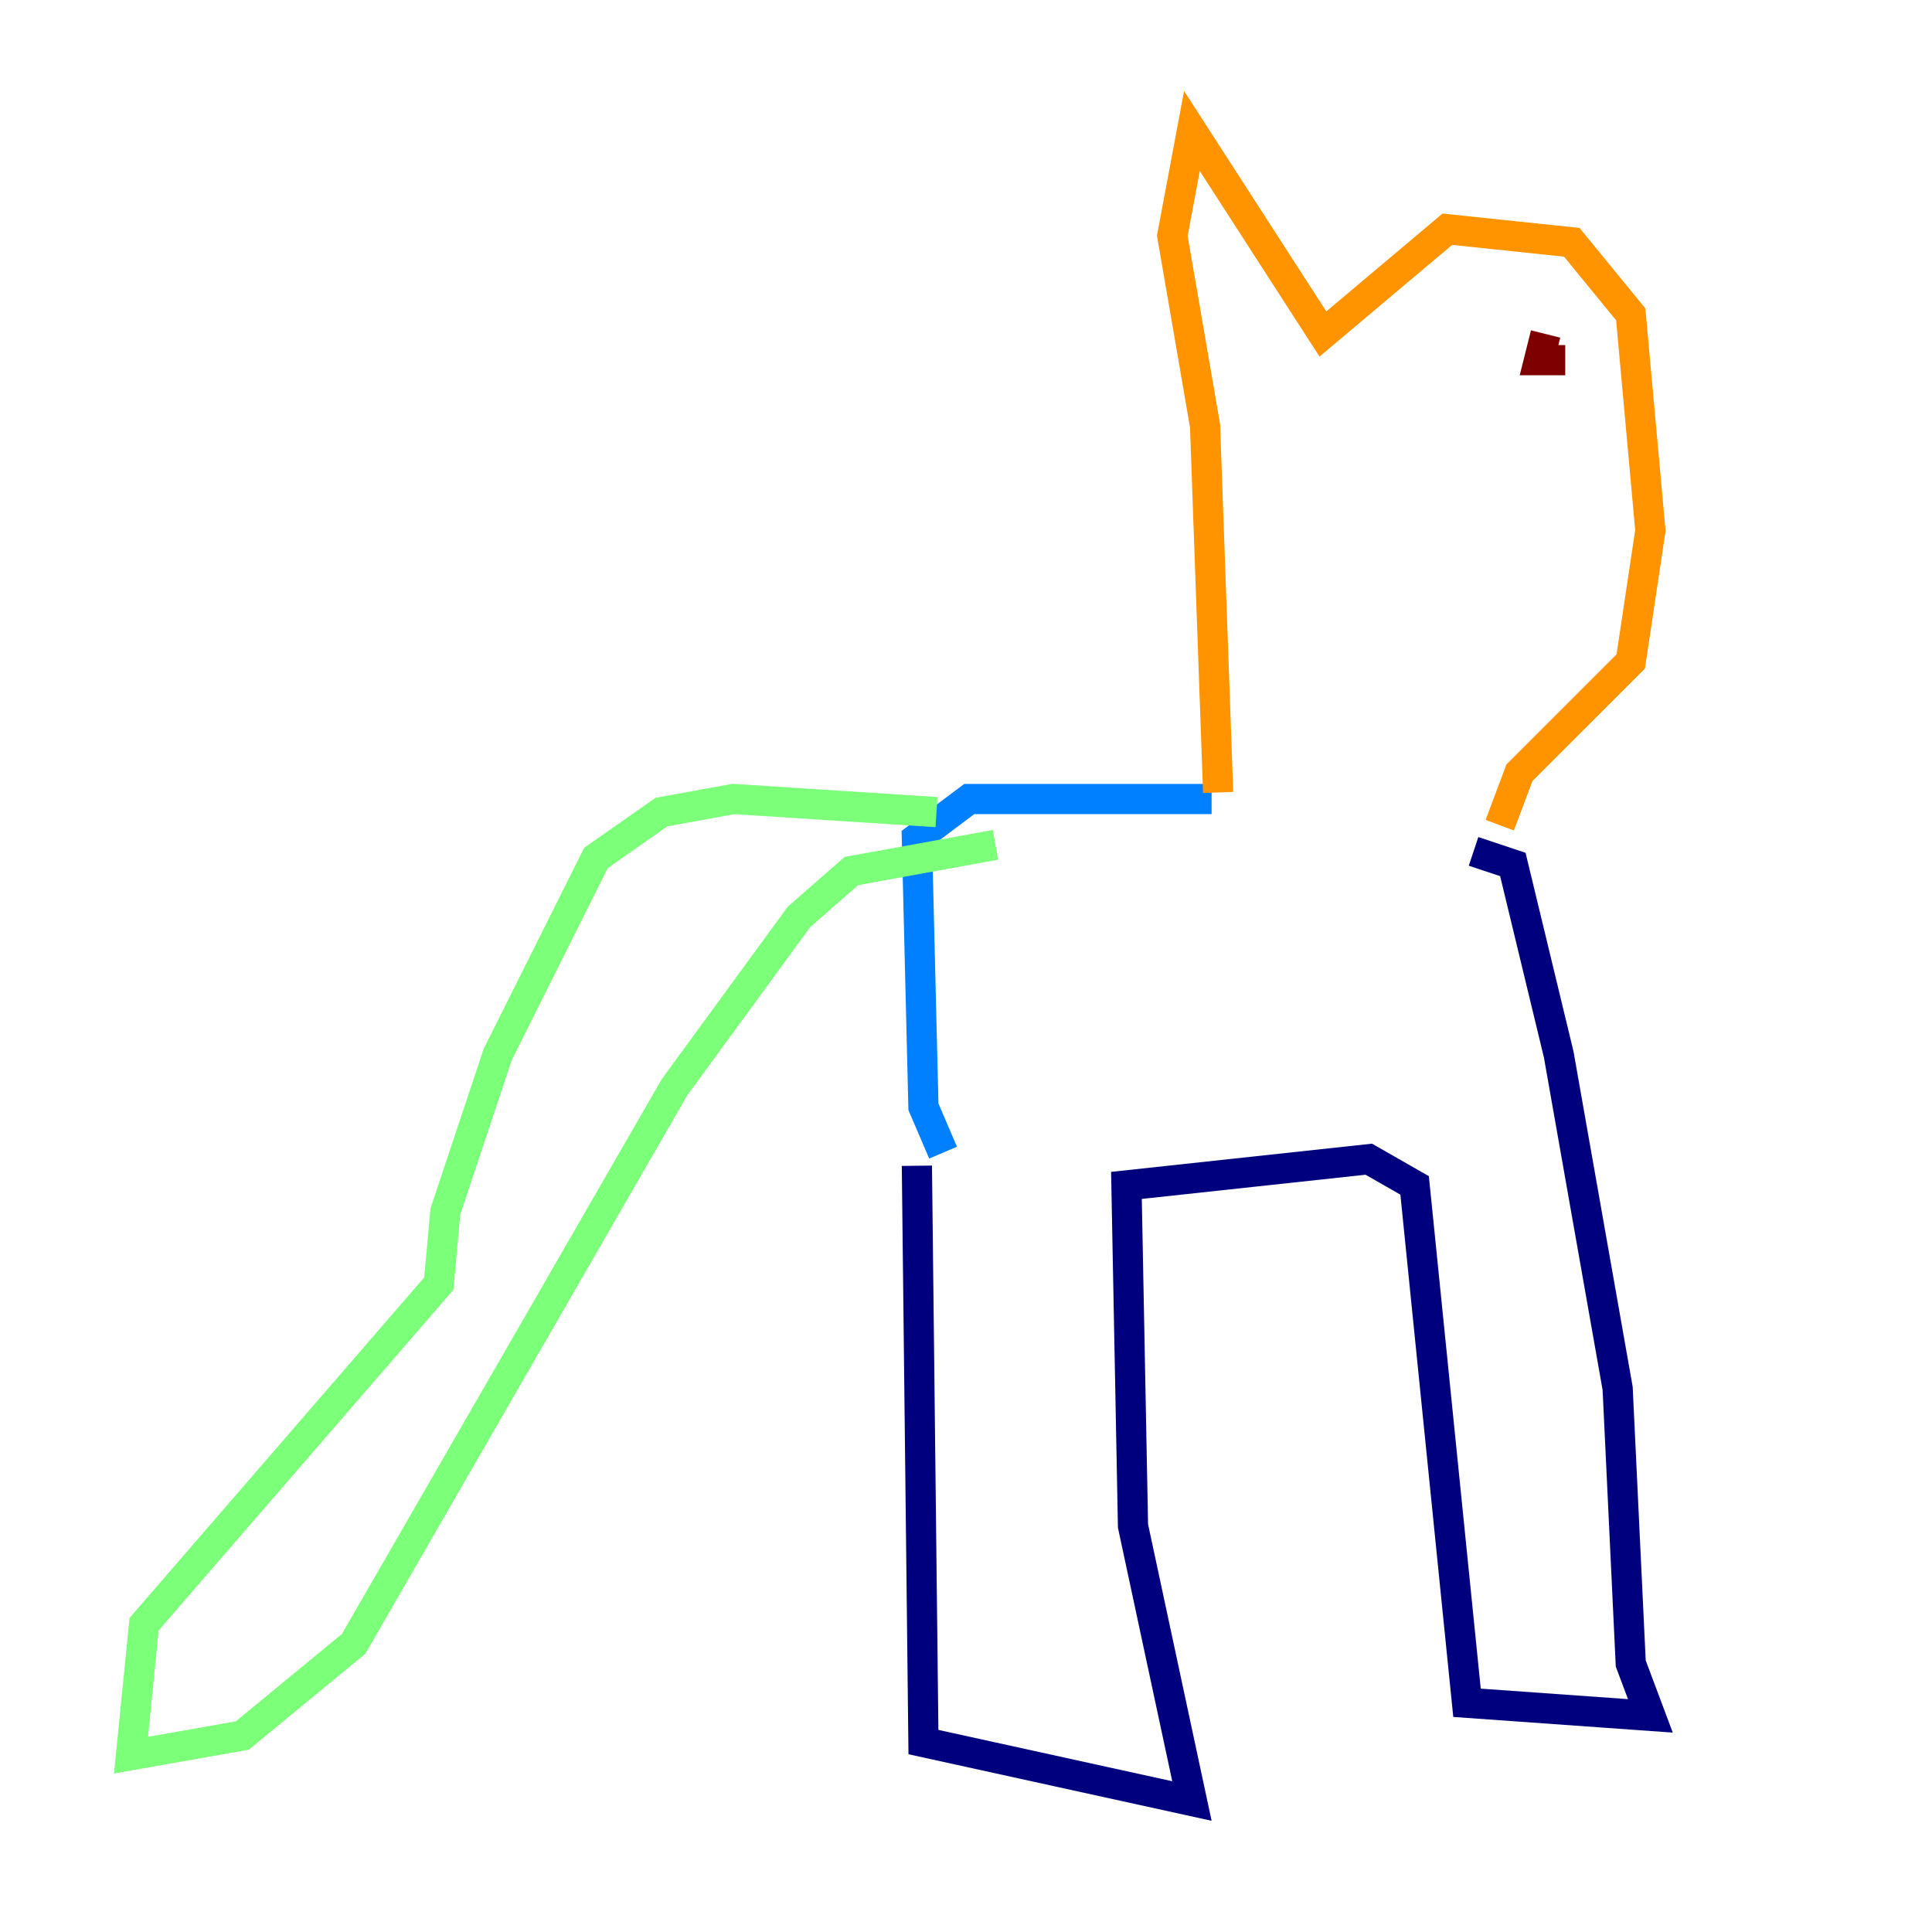 <?xml version="1.0" encoding="utf-8" ?>
<svg baseProfile="tiny" height="128" version="1.2" viewBox="0,0,128,128" width="128" xmlns="http://www.w3.org/2000/svg" xmlns:ev="http://www.w3.org/2001/xml-events" xmlns:xlink="http://www.w3.org/1999/xlink"><defs /><polyline fill="none" points="60.746,77.234 61.18,115.417 78.969,119.322 75.064,101.098 74.63,78.536 90.685,76.8 93.722,78.536 97.193,112.814 109.342,113.681 108.041,110.21 107.173,91.986 103.268,69.858 100.231,57.275 97.627,56.407" stroke="#00007f" stroke-width="2" /><polyline fill="none" points="62.481,76.366 61.18,73.329 60.746,55.539 64.217,52.936 80.271,52.936" stroke="#0080ff" stroke-width="2" /><polyline fill="none" points="62.047,53.803 48.597,52.936 43.824,53.803 39.485,56.841 32.976,69.858 29.505,80.271 29.071,85.044 9.546,107.607 8.678,116.285 16.054,114.983 23.43,108.909 44.691,72.027 52.936,60.746 56.407,57.709 65.953,55.973" stroke="#7cff79" stroke-width="2" /><polyline fill="none" points="99.363,54.671 100.664,51.2 108.041,43.824 109.342,35.146 108.041,20.827 104.136,16.054 95.891,15.186 87.647,22.129 78.969,8.678 77.668,15.62 79.837,28.203 80.705,52.502" stroke="#ff9400" stroke-width="2" /><polyline fill="none" points="102.4,22.129 101.966,23.864 103.702,23.864" stroke="#7f0000" stroke-width="2" /></svg>
